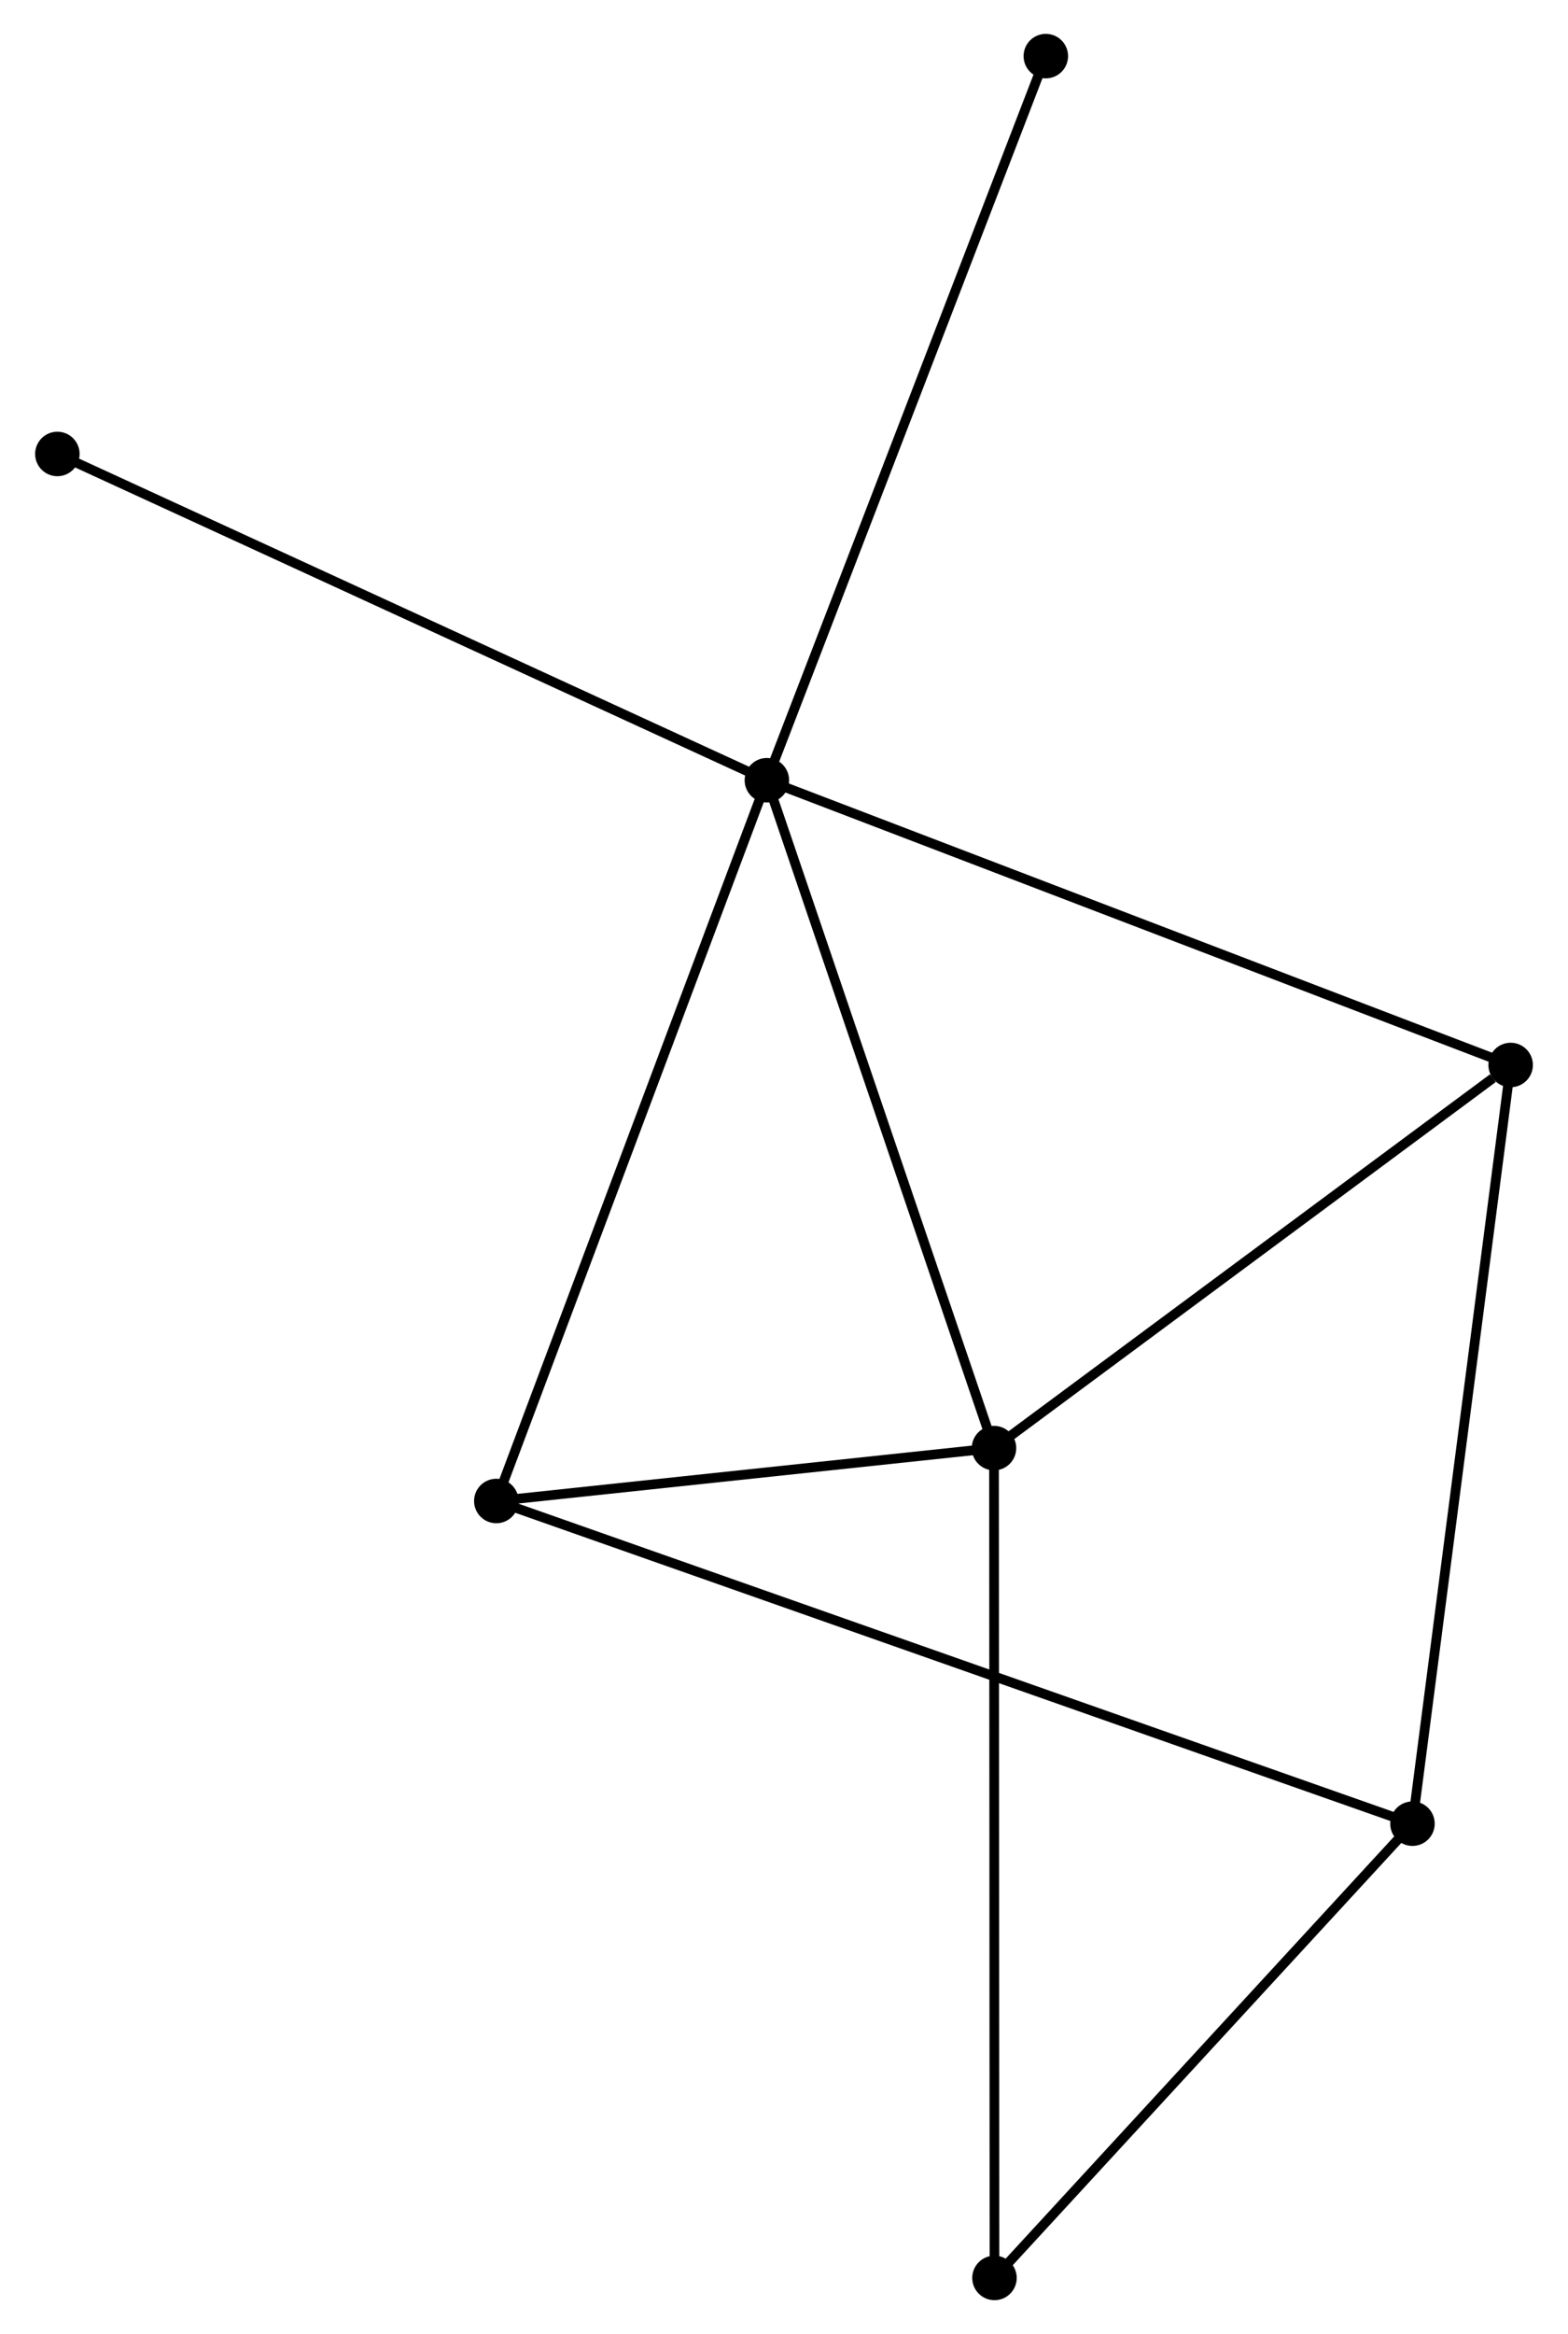 <?xml version="1.0" encoding="UTF-8" standalone="no"?>
<!DOCTYPE svg PUBLIC "-//W3C//DTD SVG 1.1//EN"
 "http://www.w3.org/Graphics/SVG/1.1/DTD/svg11.dtd">
<!-- Generated by graphviz version 2.36.0 (20140111.2315)
 -->
<!-- Title: %3 Pages: 1 -->
<svg width="162pt" height="241pt"
 viewBox="0.00 0.00 161.89 241.23" xmlns="http://www.w3.org/2000/svg" xmlns:xlink="http://www.w3.org/1999/xlink">
<g id="graph0" class="graph" transform="scale(1 1) rotate(0) translate(4 237.227)">
<title>%3</title>
<!-- 0 -->
<g id="node1" class="node"><title>0</title>
<ellipse fill="black" stroke="black" cx="75.173" cy="-156.59" rx="1.8" ry="1.8"/>
</g>
<!-- 1 -->
<g id="node2" class="node"><title>1</title>
<ellipse fill="black" stroke="black" cx="98.662" cy="-87.563" rx="1.8" ry="1.8"/>
</g>
<!-- 0&#45;&#45;1 -->
<g id="edge1" class="edge"><title>0&#45;&#45;1</title>
<path fill="none" stroke="black" d="M75.753,-154.884C78.975,-145.417 94.63,-99.413 98.016,-89.463"/>
</g>
<!-- 3 -->
<g id="node3" class="node"><title>3</title>
<ellipse fill="black" stroke="black" cx="47.194" cy="-82.097" rx="1.8" ry="1.8"/>
</g>
<!-- 0&#45;&#45;3 -->
<g id="edge2" class="edge"><title>0&#45;&#45;3</title>
<path fill="none" stroke="black" d="M74.481,-154.748C70.61,-144.442 51.669,-94.012 47.861,-83.874"/>
</g>
<!-- 4 -->
<g id="node4" class="node"><title>4</title>
<ellipse fill="black" stroke="black" cx="152.092" cy="-127.159" rx="1.8" ry="1.8"/>
</g>
<!-- 0&#45;&#45;4 -->
<g id="edge3" class="edge"><title>0&#45;&#45;4</title>
<path fill="none" stroke="black" d="M77.074,-155.862C87.716,-151.791 139.79,-131.867 150.257,-127.861"/>
</g>
<!-- 6 -->
<g id="node5" class="node"><title>6</title>
<ellipse fill="black" stroke="black" cx="104.021" cy="-231.427" rx="1.8" ry="1.8"/>
</g>
<!-- 0&#45;&#45;6 -->
<g id="edge4" class="edge"><title>0&#45;&#45;6</title>
<path fill="none" stroke="black" d="M75.886,-158.44C79.877,-168.794 99.407,-219.458 103.332,-229.642"/>
</g>
<!-- 7 -->
<g id="node6" class="node"><title>7</title>
<ellipse fill="black" stroke="black" cx="1.8" cy="-190.309" rx="1.8" ry="1.8"/>
</g>
<!-- 0&#45;&#45;7 -->
<g id="edge5" class="edge"><title>0&#45;&#45;7</title>
<path fill="none" stroke="black" d="M73.359,-157.423C63.208,-162.088 13.535,-184.916 3.55,-189.505"/>
</g>
<!-- 1&#45;&#45;3 -->
<g id="edge6" class="edge"><title>1&#45;&#45;3</title>
<path fill="none" stroke="black" d="M96.451,-87.328C87.985,-86.429 57.692,-83.212 49.34,-82.325"/>
</g>
<!-- 1&#45;&#45;4 -->
<g id="edge7" class="edge"><title>1&#45;&#45;4</title>
<path fill="none" stroke="black" d="M100.44,-88.88C108.552,-94.892 142.014,-119.691 150.253,-125.796"/>
</g>
<!-- 5 -->
<g id="node7" class="node"><title>5</title>
<ellipse fill="black" stroke="black" cx="98.712" cy="-1.8" rx="1.8" ry="1.8"/>
</g>
<!-- 1&#45;&#45;5 -->
<g id="edge8" class="edge"><title>1&#45;&#45;5</title>
<path fill="none" stroke="black" d="M98.664,-85.443C98.671,-73.578 98.704,-15.517 98.711,-3.846"/>
</g>
<!-- 2 -->
<g id="node8" class="node"><title>2</title>
<ellipse fill="black" stroke="black" cx="141.938" cy="-48.748" rx="1.8" ry="1.8"/>
</g>
<!-- 2&#45;&#45;3 -->
<g id="edge9" class="edge"><title>2&#45;&#45;3</title>
<path fill="none" stroke="black" d="M139.959,-49.444C127.629,-53.785 61.46,-77.076 49.162,-81.405"/>
</g>
<!-- 2&#45;&#45;4 -->
<g id="edge10" class="edge"><title>2&#45;&#45;4</title>
<path fill="none" stroke="black" d="M142.189,-50.686C143.594,-61.535 150.468,-114.618 151.85,-125.289"/>
</g>
<!-- 2&#45;&#45;5 -->
<g id="edge11" class="edge"><title>2&#45;&#45;5</title>
<path fill="none" stroke="black" d="M140.5,-47.186C133.937,-40.058 106.866,-10.655 100.2,-3.416"/>
</g>
</g>
</svg>
